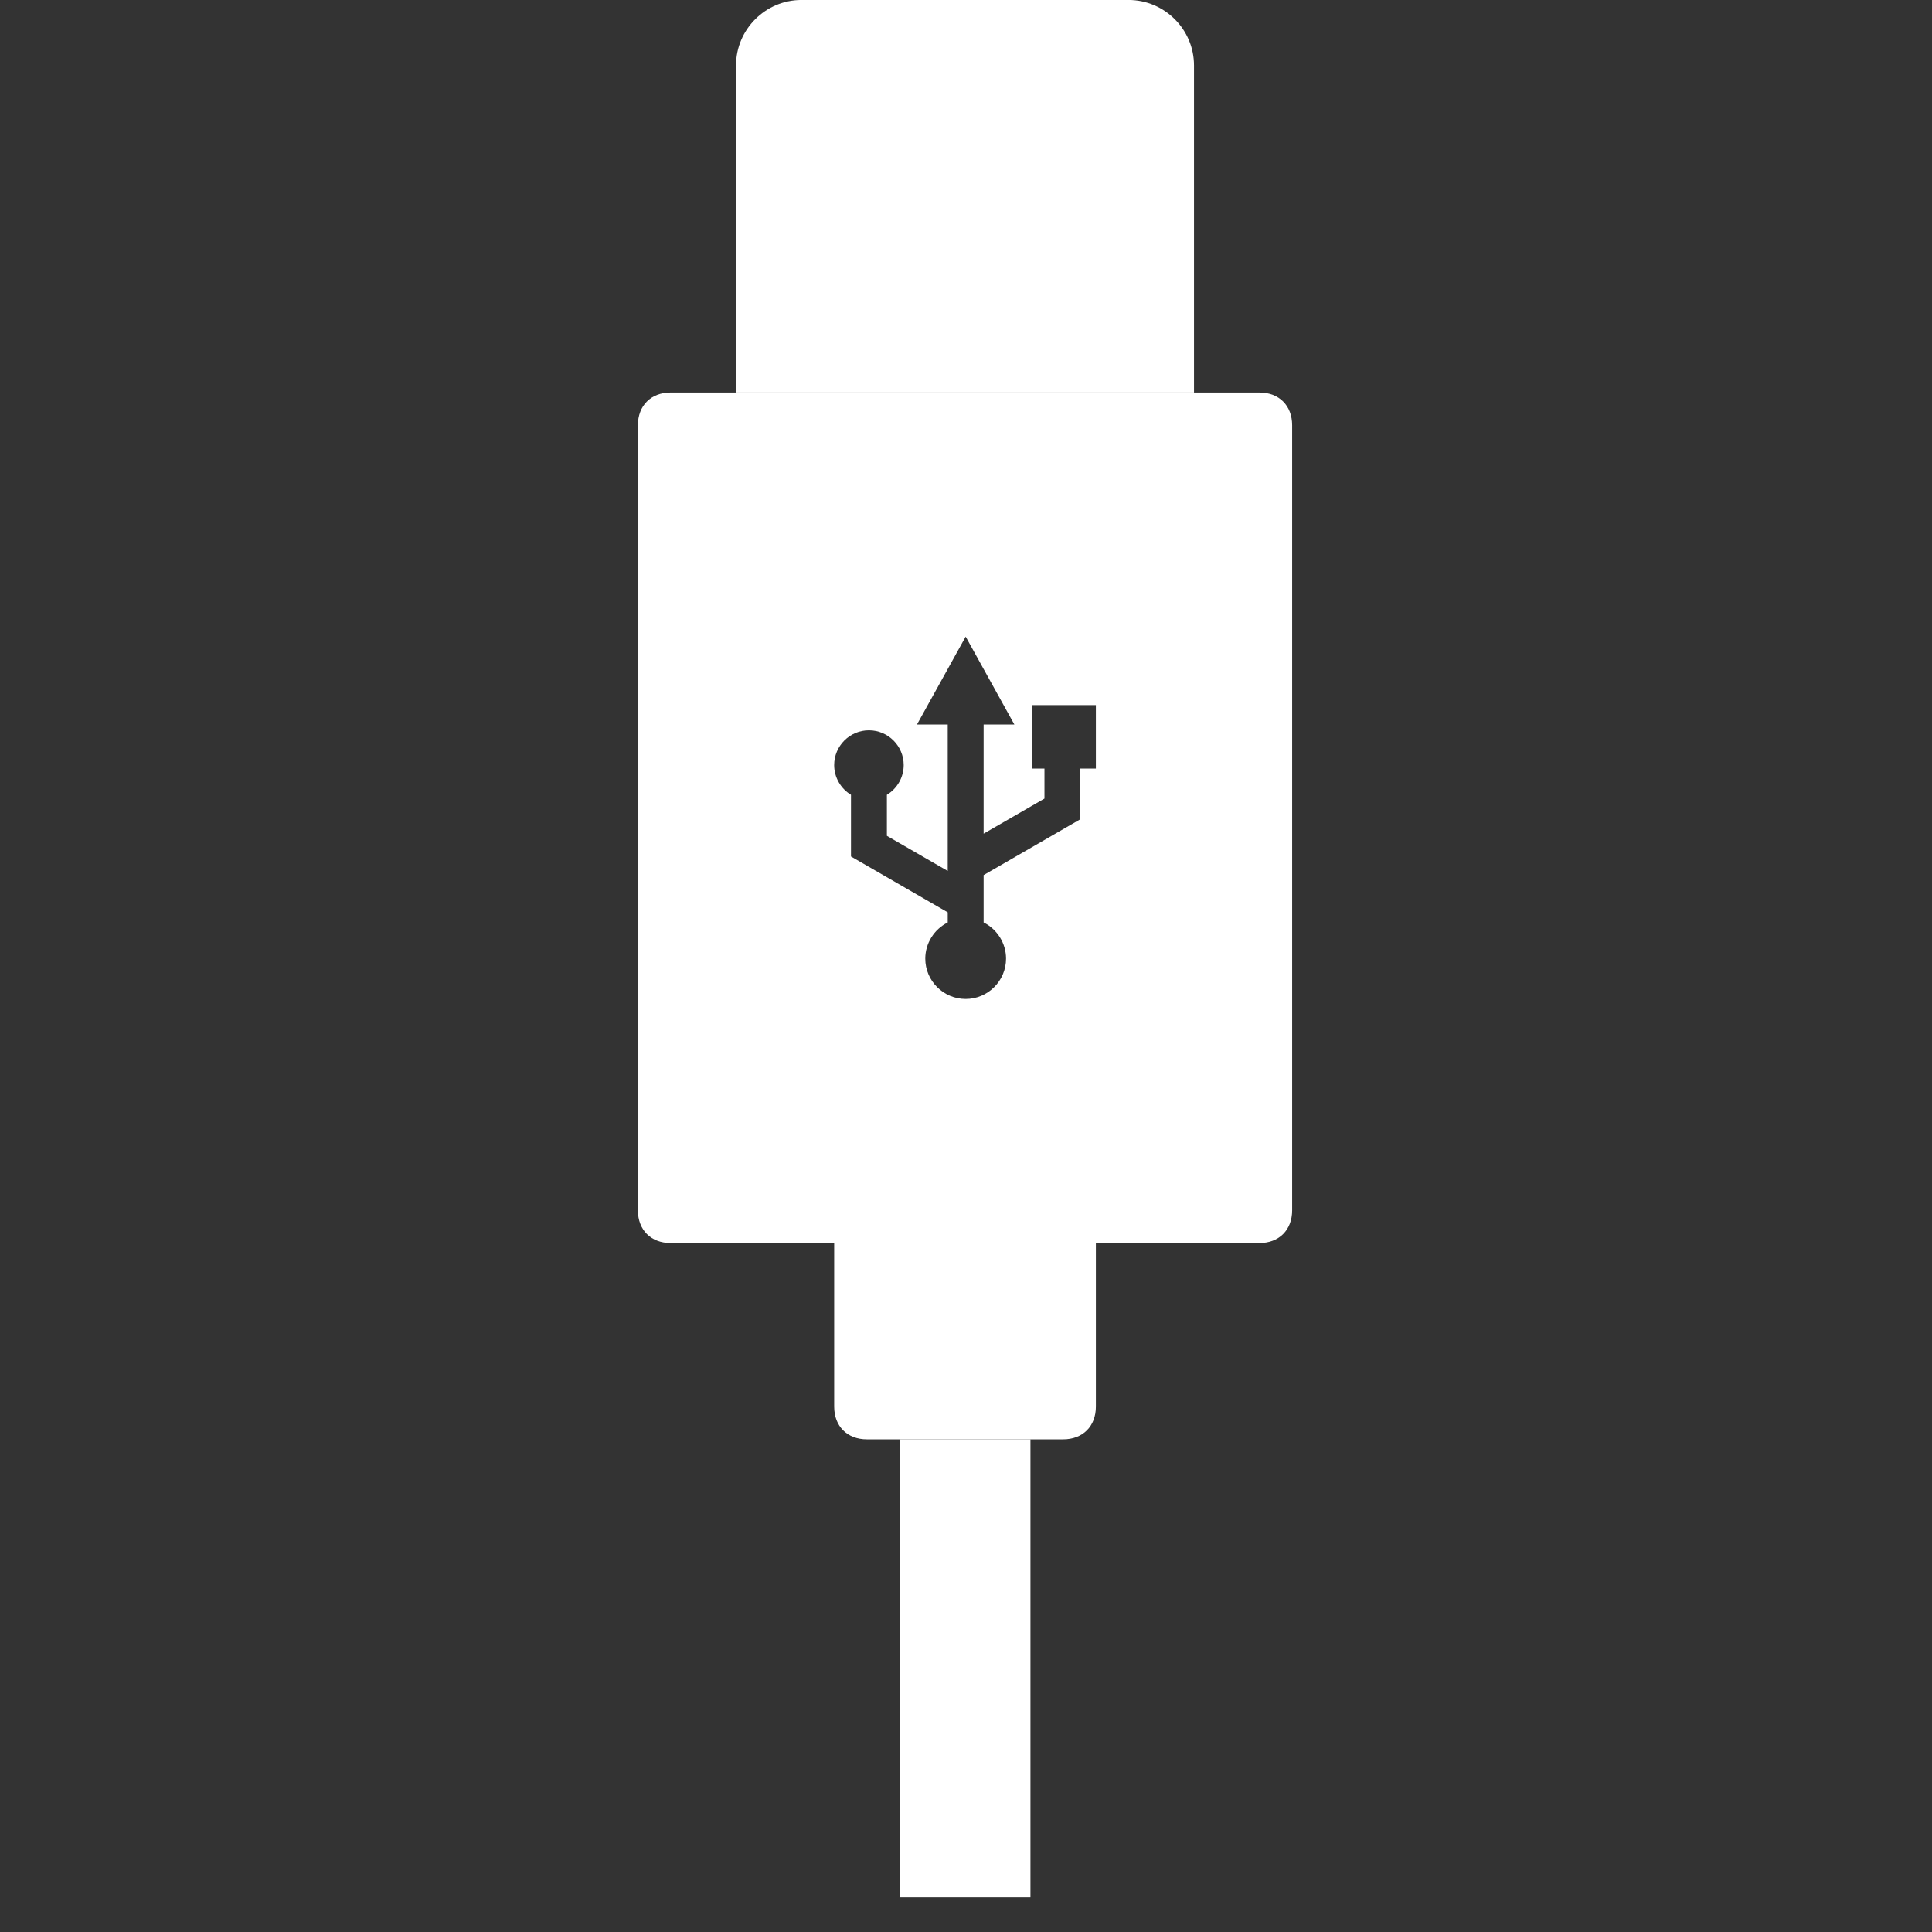 <svg height="800" viewBox="0 0 211.667 211.667" width="800" xmlns="http://www.w3.org/2000/svg"><rect x="0" y="0" width="211.667" height="211.667" fill="#333333" stroke="none"/><path d="m81.186 84.35h52.917v52.917h-52.917z" fill="none" opacity="0"/><g transform="matrix(.427 0 0 .427 -1.366 -3.16)"><g fill="#fff"><path d="m309.557 108.115h-117.508v-83.935c0-9.233 7.554-16.787 16.787-16.787h83.934c9.233 0 16.787 7.554 16.787 16.787z"/><path d="m175.261 108.114c-5.036 0-8.391 3.359-8.391 8.395v201.442c0 5.036 3.355 8.391 8.391 8.391h151.084c5.036 0 8.392-3.355 8.391-8.391v-201.442c0-5.036-3.355-8.395-8.391-8.395zm75.709 62.632 12.496 22.555h-7.892v28.001l15.611-9.005v-7.694h-3.206v-16.283h16.399v16.283h-3.985v12.995l-24.819 14.334v12.153c3.503 1.748 5.755 5.365 5.755 9.266 0 5.712-4.647 10.359-10.359 10.359-5.712 0-10.364-4.647-10.364-10.359 0-3.901 2.257-7.518 5.76-9.266v-2.597l-24.824-14.329v-15.828c-2.667-1.616-4.314-4.521-4.314-7.626 0-4.918 3.999-8.923 8.918-8.923s8.923 4.004 8.923 8.923c0 3.106-1.647 6.011-4.314 7.626v10.528l15.611 9.01v-37.567h-7.897z"/><path d="m275.984 376.705h-50.361c-5.036 0-8.393-3.357-8.393-8.393v-41.967h67.148v41.967c-.001 5.036-3.358 8.393-8.394 8.393"/><path d="m267.59 494.213v-117.508h-33.574v117.508z"/></g><g fill="none"><path d="m326.344 334.738h-151.082c-9.233 0-16.787-7.554-16.787-16.787v-201.443c0-9.233 7.554-16.787 16.787-16.787h151.082c9.233 0 16.787 7.554 16.787 16.787v201.443c0 9.233-7.554 16.787-16.787 16.787zm0-16.787v8.393zm-151.082-201.443v201.443h151.082v-201.443z"/><path d="m275.984 385.098h-50.361c-9.233 0-16.787-7.554-16.787-16.787v-41.967c0-5.036 3.357-8.393 8.393-8.393h67.148c5.036 0 8.393 3.357 8.393 8.393v41.967c0 9.233-7.554 16.787-16.786 16.787zm0-16.787v8.393zm-50.361-33.573v33.574h50.361v-33.574z"/><path d="m267.59 502.607h-33.574c-5.036 0-8.393-3.357-8.393-8.393v-117.509c0-5.036 3.357-8.393 8.393-8.393h33.574c5.036 0 8.393 3.357 8.393 8.393v117.508c.001 5.036-3.357 8.394-8.393 8.394zm-25.18-16.787h16.787v-100.722h-16.787z"/></g></g></svg>